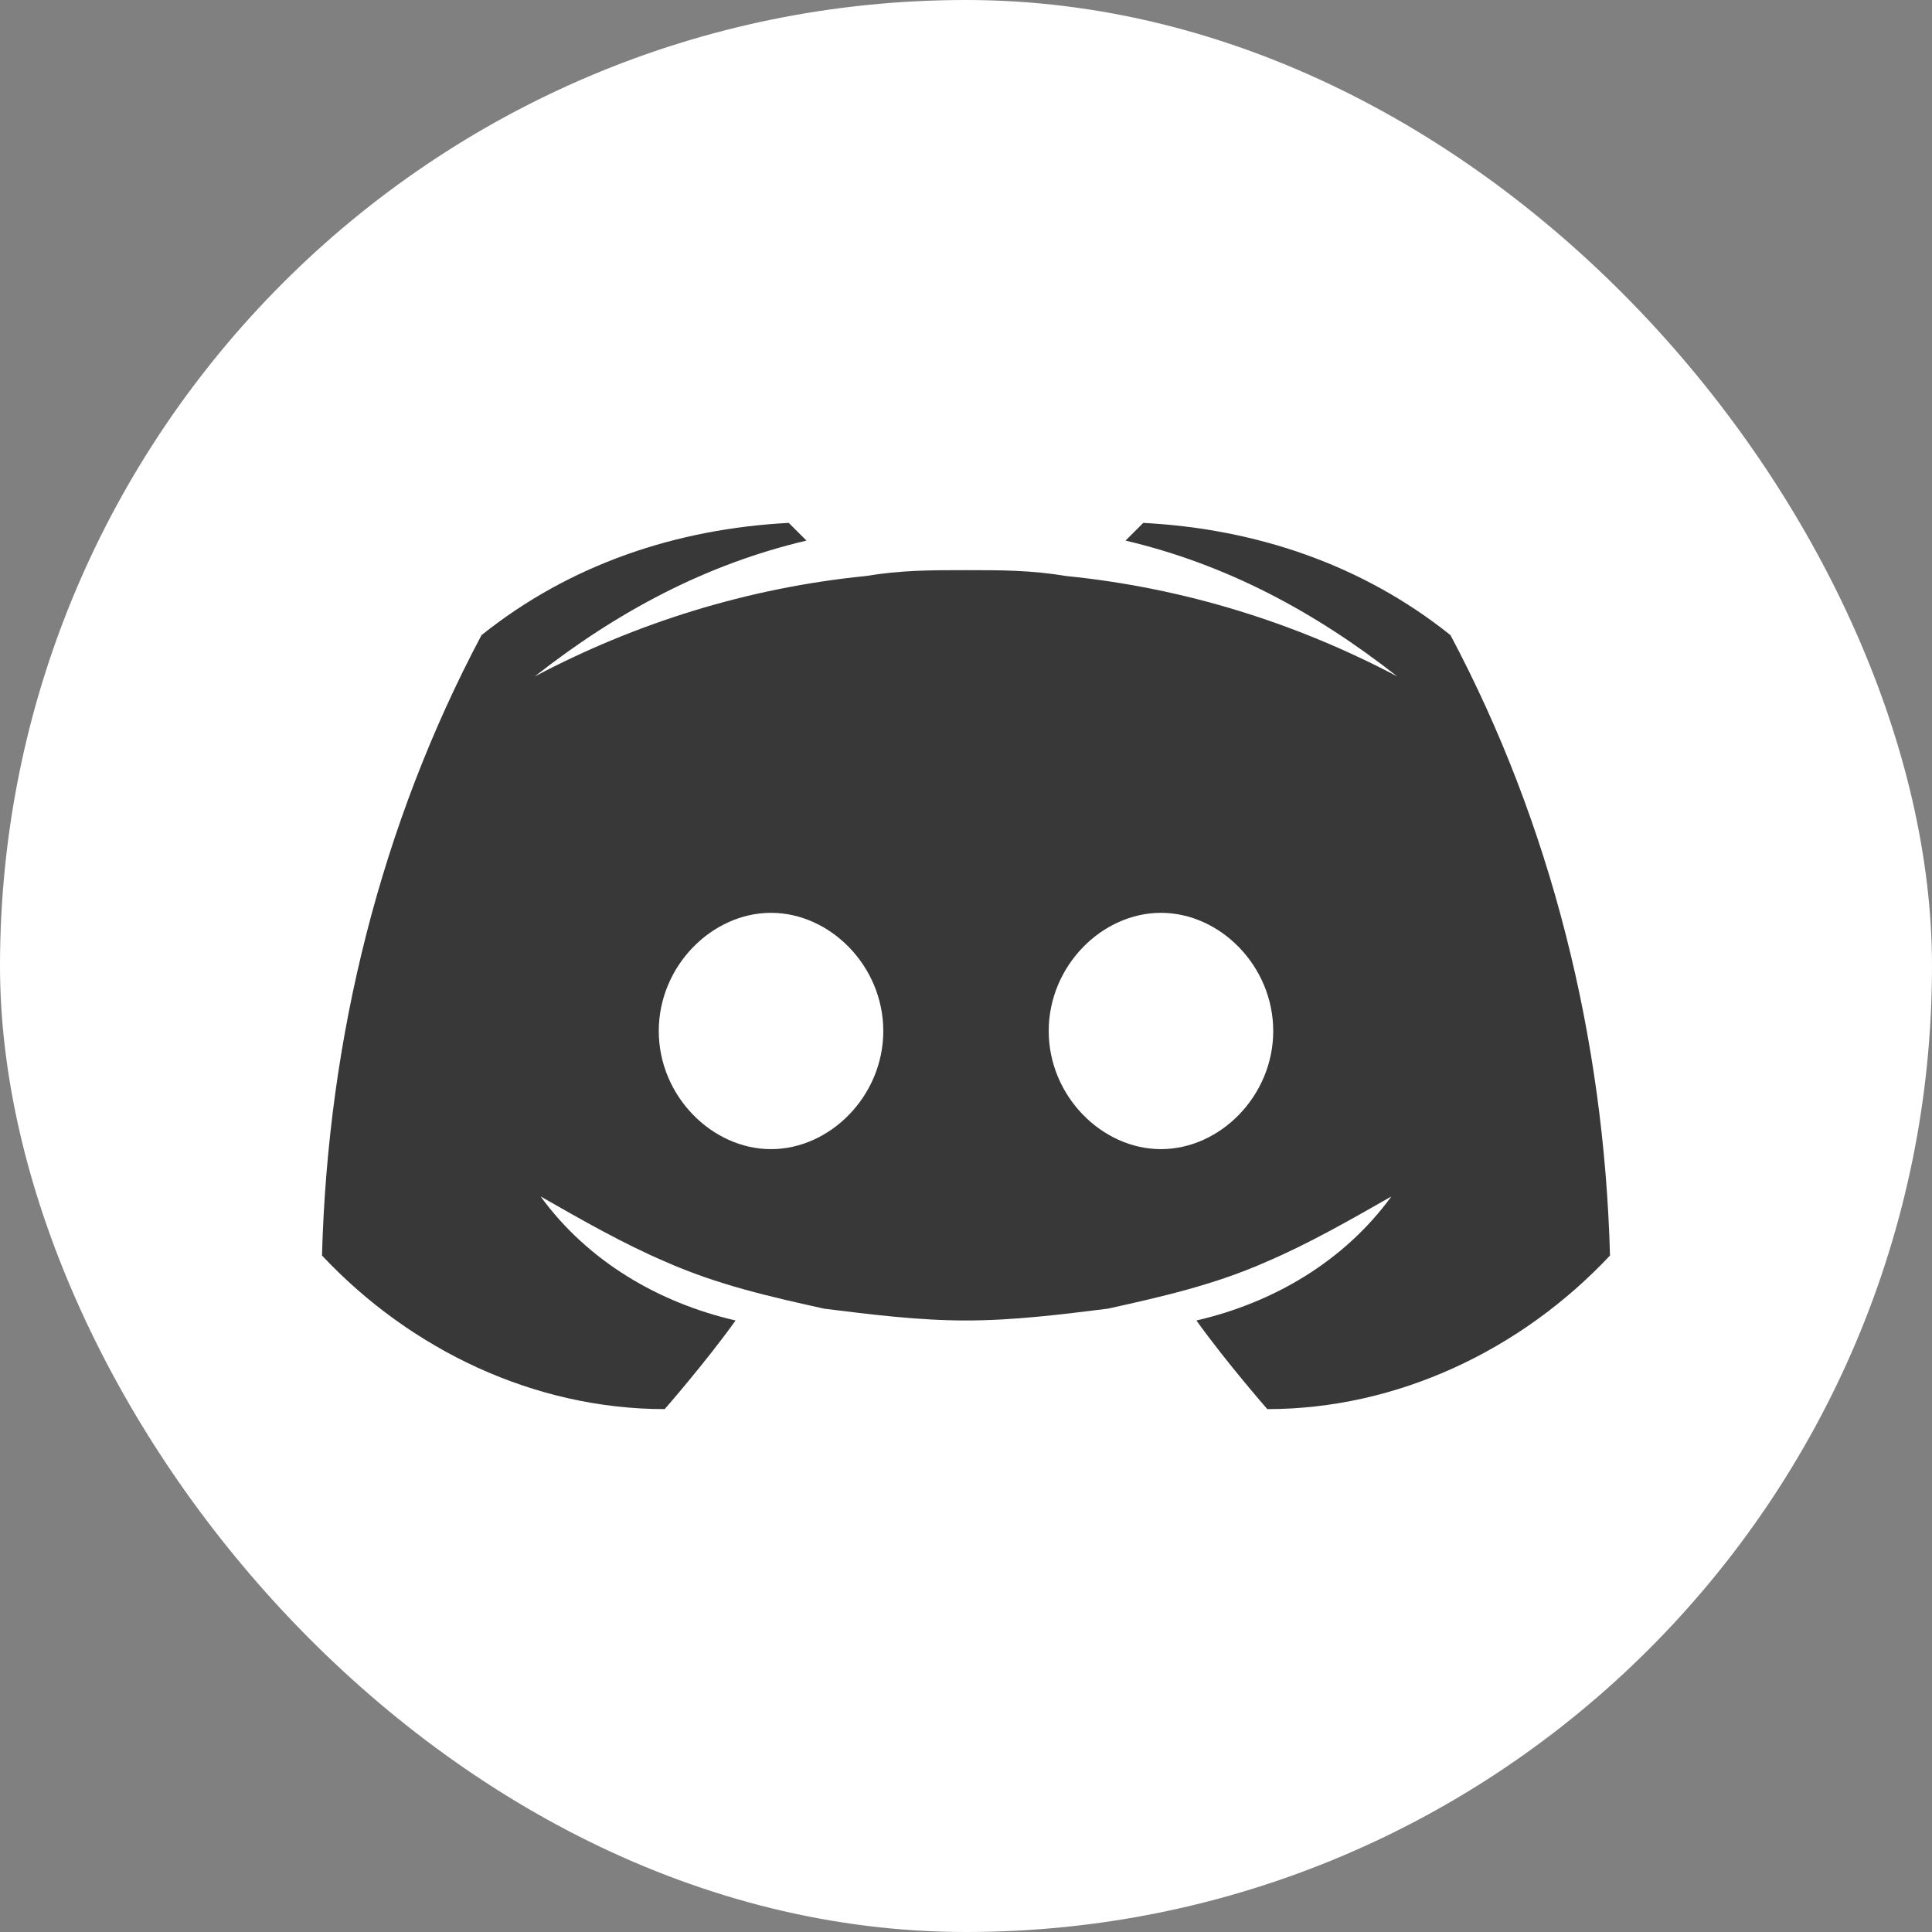 <svg xmlns="http://www.w3.org/2000/svg" width="48" height="48" fill="none" viewBox="0 0 48 48"><rect x="0" y="0" width="48" height="48" fill="#808080" stroke="none"/><rect width="48" height="48" fill="#ffffff" rx="24"/><path fill="#383838" d="M36.037 15.78C33.835 14.018 31.193 13.138 28.404 12.991L27.963 13.431C30.459 14.018 32.661 15.193 34.716 16.807C32.22 15.486 29.431 14.605 26.495 14.312C25.615 14.165 24.881 14.165 24 14.165C23.119 14.165 22.385 14.165 21.505 14.312C18.569 14.605 15.78 15.486 13.284 16.807C15.339 15.193 17.541 14.018 20.037 13.431L19.596 12.991C16.807 13.138 14.165 14.018 11.963 15.78C9.468 20.477 8.147 25.762 8 31.193C10.202 33.541 13.284 35.009 16.514 35.009C16.514 35.009 17.541 33.835 18.275 32.807C16.367 32.367 14.605 31.339 13.431 29.725C14.459 30.312 15.486 30.899 16.514 31.339C17.835 31.927 19.156 32.22 20.477 32.514C21.651 32.66 22.826 32.807 24 32.807C25.174 32.807 26.349 32.66 27.523 32.514C28.844 32.22 30.165 31.927 31.486 31.339C32.514 30.899 33.541 30.312 34.569 29.725C33.395 31.339 31.633 32.367 29.725 32.807C30.459 33.835 31.486 35.009 31.486 35.009C34.716 35.009 37.798 33.541 40 31.193C39.853 25.762 38.532 20.477 36.037 15.78ZM19.156 28.55C17.688 28.55 16.367 27.229 16.367 25.615C16.367 24 17.688 22.679 19.156 22.679C20.624 22.679 21.945 24 21.945 25.615C21.945 27.229 20.624 28.55 19.156 28.55ZM28.844 28.55C27.376 28.55 26.055 27.229 26.055 25.615C26.055 24 27.376 22.679 28.844 22.679C30.312 22.679 31.633 24 31.633 25.615C31.633 27.229 30.312 28.55 28.844 28.55Z"/></svg>
